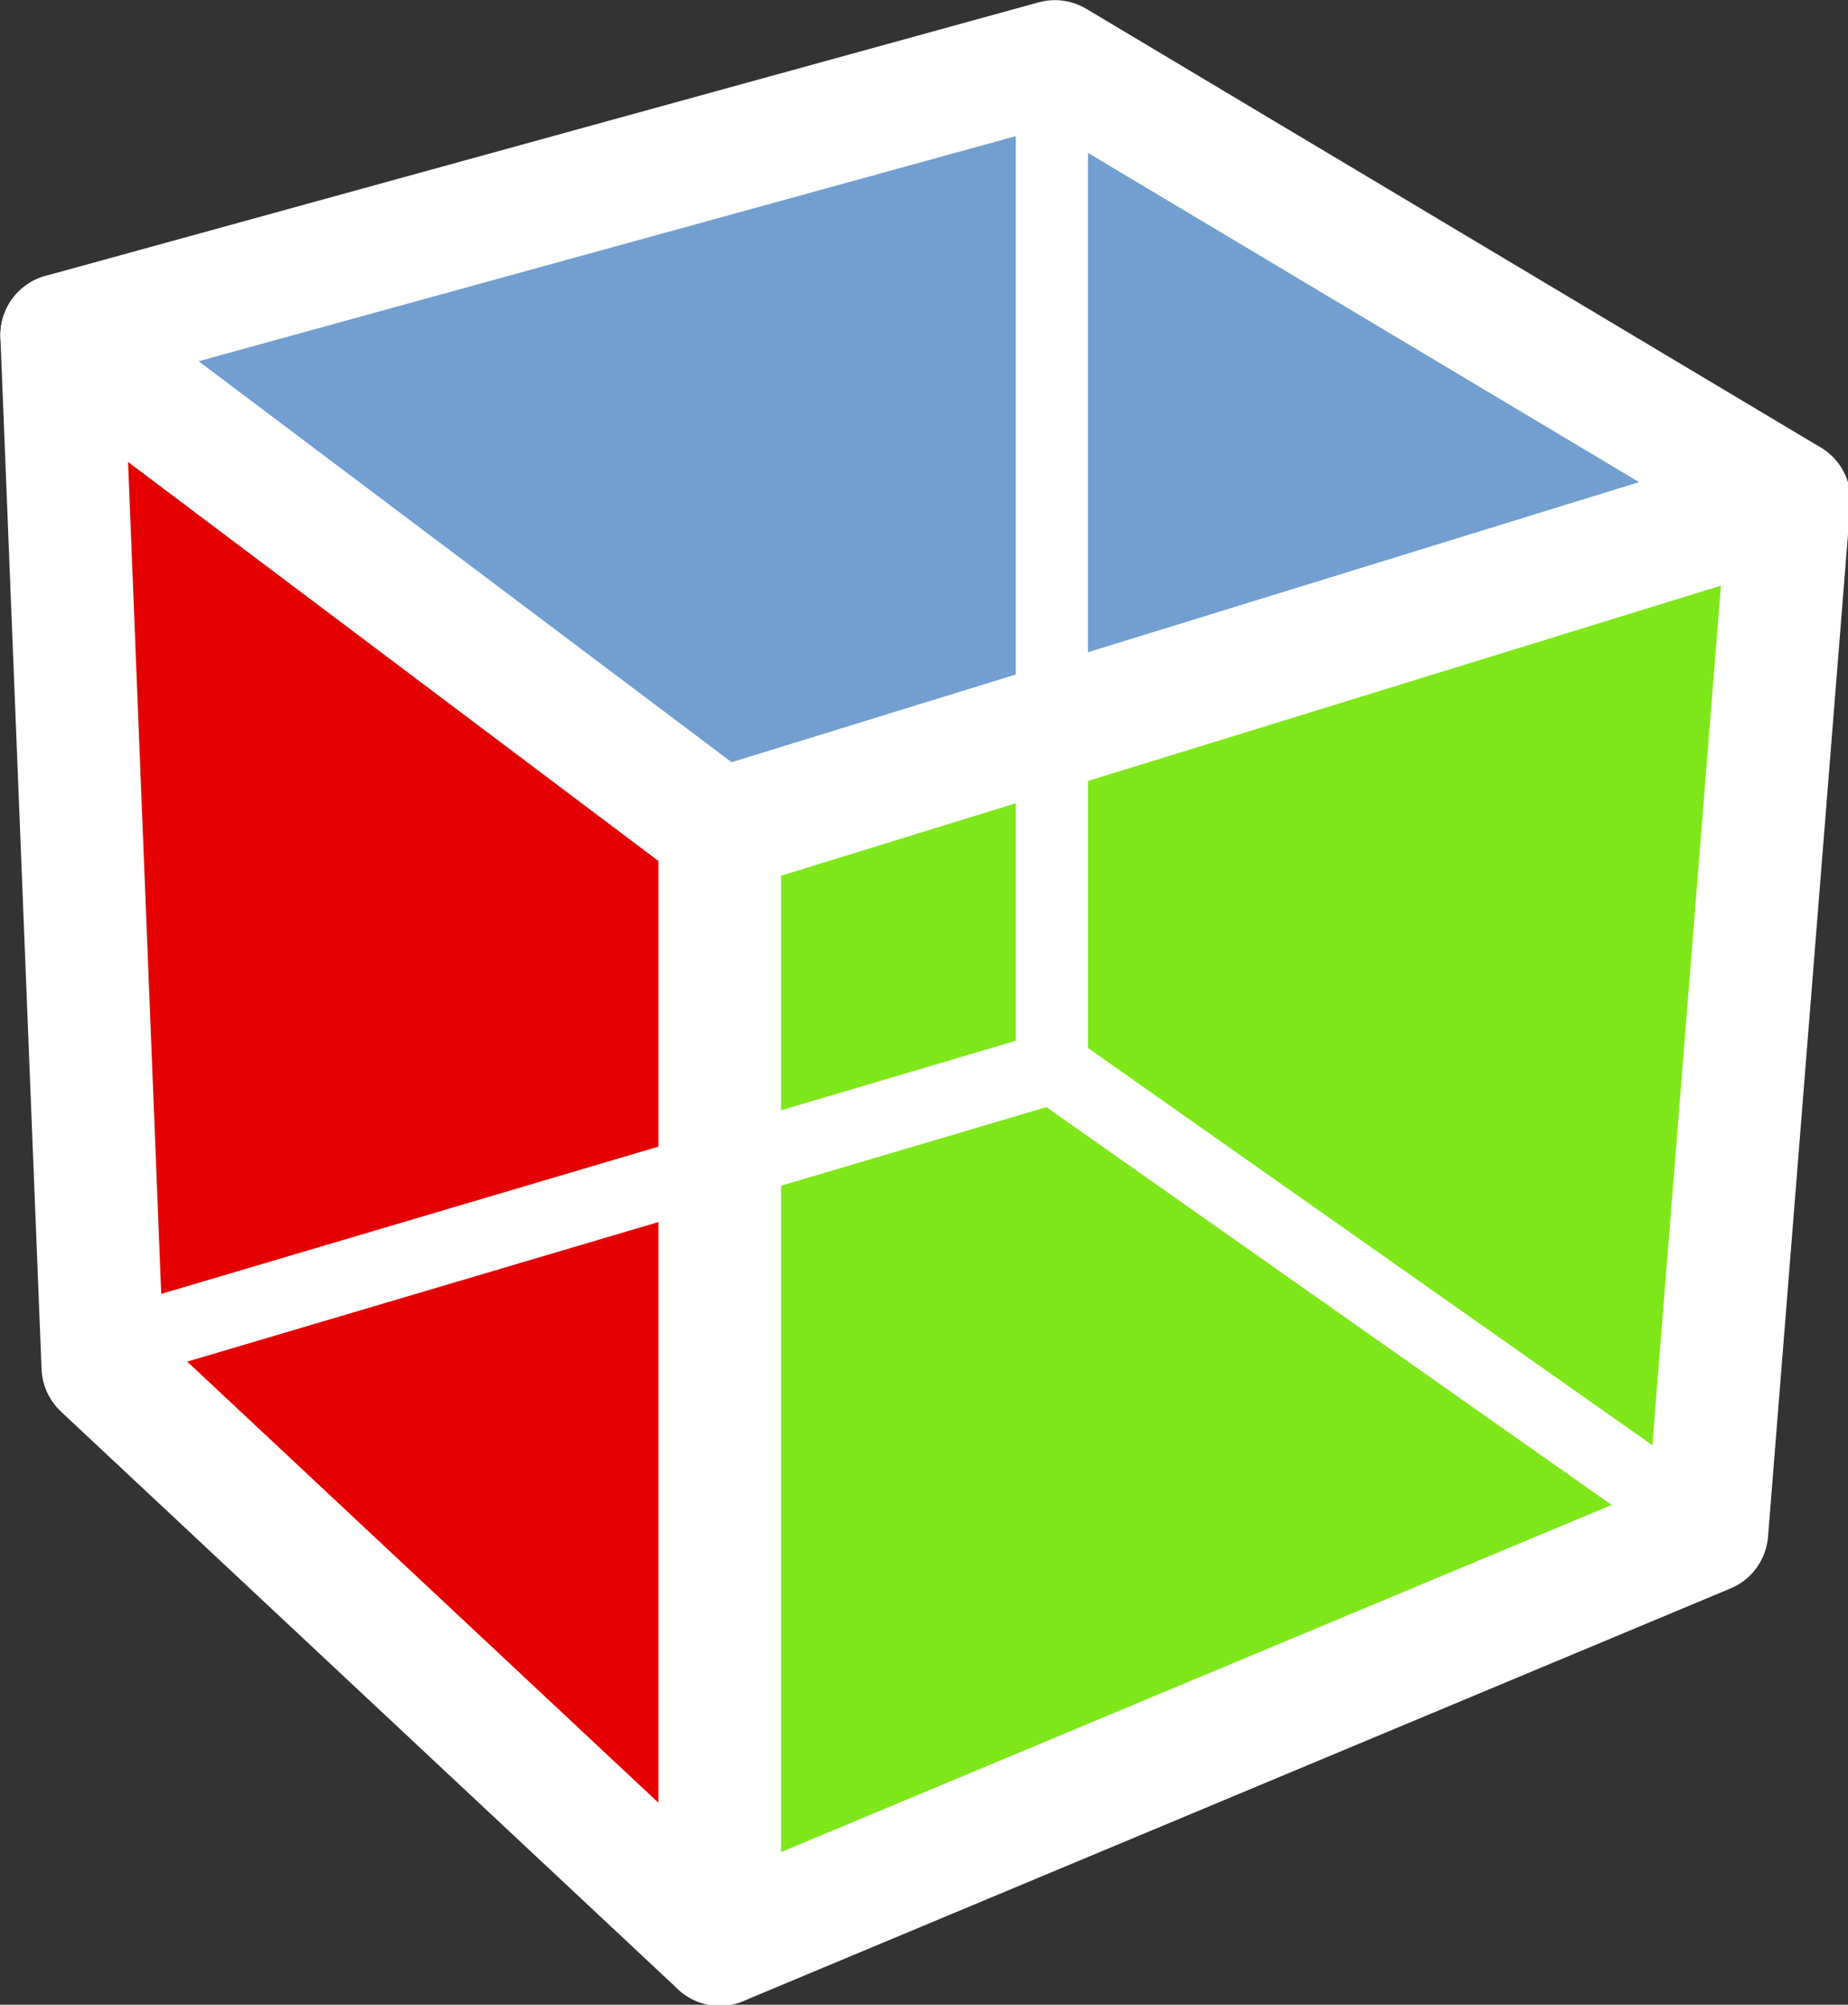 <?xml version="1.0" encoding="UTF-8" standalone="no"?>
<svg
   xmlns:dc="http://purl.org/dc/elements/1.1/"
   xmlns:cc="http://creativecommons.org/ns#"
   xmlns:rdf="http://www.w3.org/1999/02/22-rdf-syntax-ns#"
   xmlns:svg="http://www.w3.org/2000/svg"
   xmlns="http://www.w3.org/2000/svg"
   version="1.0"
   width="31.997"
   height="34.706"
   id="svg6843">
  <rect width="100%" height="100%" fill="#333333" stroke="none"/>
  <defs
     id="defs6845" />
  <g
     transform="matrix(0.346,0,0,0.347,-6.158,-4.894)"
     id="layer1"
     style="stroke-width:2.888">
    <path
       d="M 20.884,30.827 53.817,55.528 107.333,39.061 70.587,17.178 Z"
       id="path6976"
       style="display:inline;fill:#729fcf;fill-opacity:1;fill-rule:evenodd;stroke:#ffffff;stroke-width:6.134;stroke-linecap:butt;stroke-linejoin:round;stroke-miterlimit:4;stroke-dasharray:none;stroke-opacity:1" />
    <path
       d="M 22.942,82.287 20.884,30.827 53.817,55.528 V 111.105 Z"
       id="path6978"
       style="display:inline;fill:#e40000;fill-opacity:1;fill-rule:evenodd;stroke:#ffffff;stroke-width:6.134;stroke-linecap:butt;stroke-linejoin:round;stroke-miterlimit:4;stroke-dasharray:none;stroke-opacity:1" />
    <path
       d="M 53.817,111.105 103.216,90.521 107.333,39.061 53.817,55.528 Z"
       id="path6980"
       style="display:inline;fill:#7fe719;fill-opacity:1;fill-rule:evenodd;stroke:#ffffff;stroke-width:6.134;stroke-linecap:butt;stroke-linejoin:round;stroke-miterlimit:4;stroke-dasharray:none;stroke-opacity:1" />
    <path
       d="M 23.217,81.319 70.486,67.361 103.384,90.445"
       id="path6982"
       style="fill:none;stroke:#ffffff;stroke-width:3.61;stroke-linecap:butt;stroke-linejoin:miter;stroke-miterlimit:4;stroke-dasharray:none;stroke-opacity:1" />
    <path
       d="M 70.435,17.876 V 66.985"
       id="path6984"
       style="fill:#babdb6;fill-rule:evenodd;stroke:#ffffff;stroke-width:3.61;stroke-linecap:butt;stroke-linejoin:miter;stroke-miterlimit:4;stroke-dasharray:none;stroke-opacity:1" />
  </g>
</svg>
